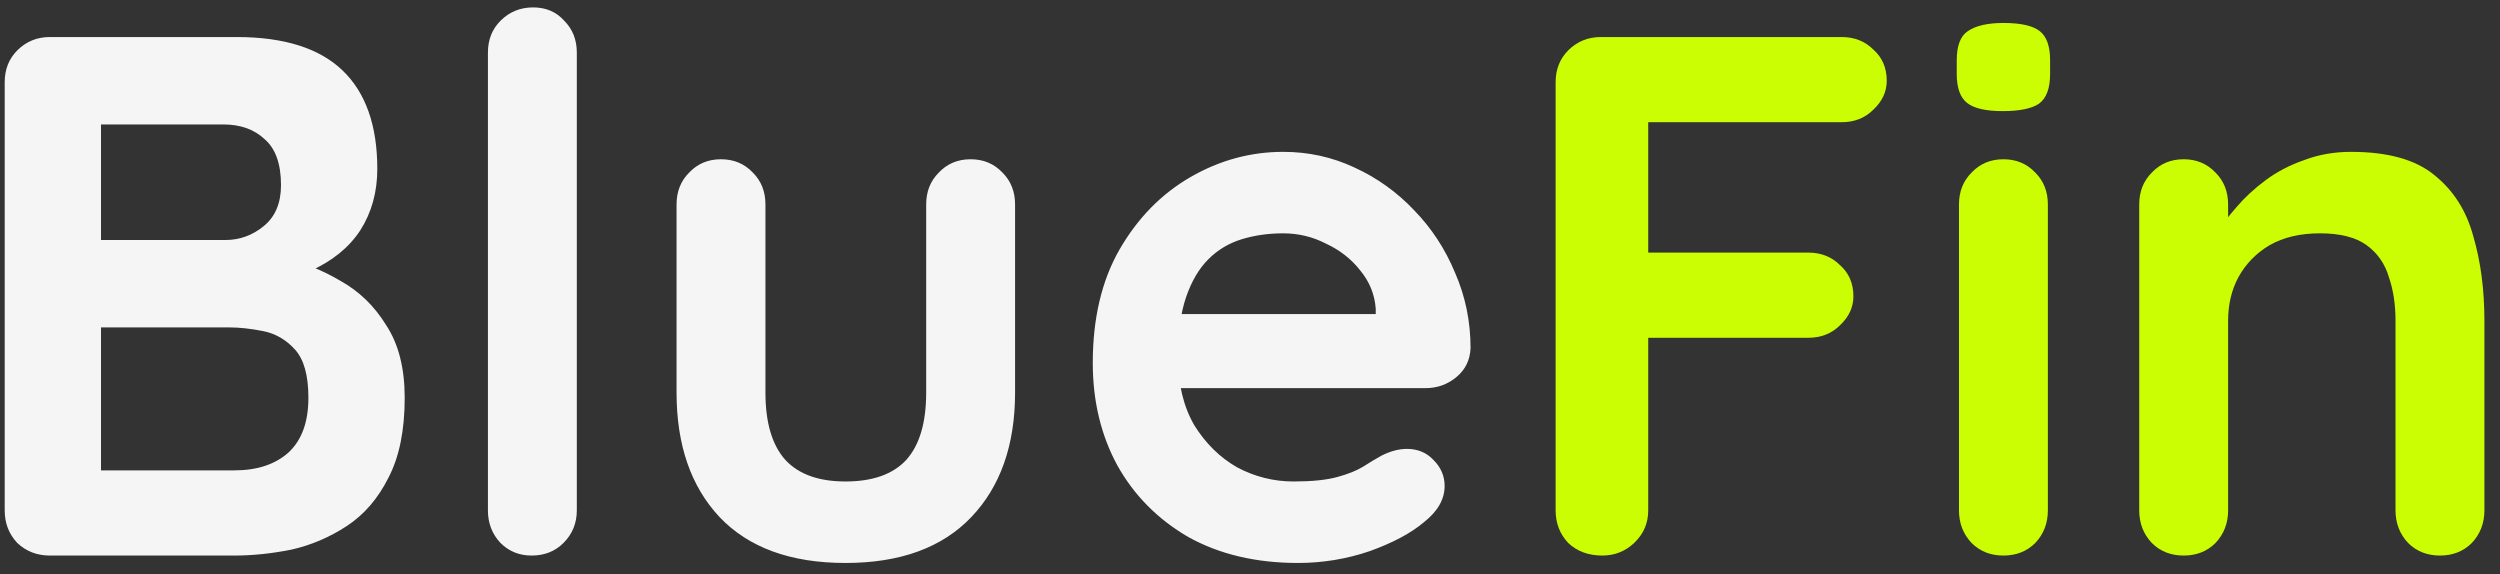 <svg width="135" height="31" viewBox="0 0 135 31" fill="none" xmlns="http://www.w3.org/2000/svg">
<rect x="0" y="0" width="135" height="31" fill="#333333" stroke="none"/>
<path d="M12.774 2C15.334 2 17.241 2.6 18.494 3.8C19.747 5 20.374 6.773 20.374 9.12C20.374 10.373 20.067 11.48 19.454 12.44C18.841 13.373 17.934 14.107 16.734 14.64C15.534 15.147 14.054 15.4 12.294 15.4L12.454 13.6C13.281 13.6 14.227 13.72 15.294 13.96C16.361 14.173 17.387 14.573 18.374 15.16C19.387 15.72 20.214 16.52 20.854 17.56C21.521 18.573 21.854 19.88 21.854 21.48C21.854 23.24 21.561 24.68 20.974 25.8C20.414 26.92 19.667 27.787 18.734 28.4C17.801 29.013 16.801 29.44 15.734 29.68C14.667 29.893 13.641 30 12.654 30H2.694C2.001 30 1.414 29.773 0.934 29.32C0.481 28.84 0.254 28.253 0.254 27.56V4.44C0.254 3.747 0.481 3.173 0.934 2.72C1.414 2.24 2.001 2 2.694 2H12.774ZM12.054 6.72H4.934L5.454 6.08V13.32L4.974 12.96H12.174C12.947 12.96 13.641 12.707 14.254 12.2C14.867 11.693 15.174 10.96 15.174 10C15.174 8.853 14.881 8.027 14.294 7.52C13.734 6.987 12.987 6.72 12.054 6.72ZM12.374 17.68H5.094L5.454 17.36V25.8L5.054 25.4H12.654C13.881 25.4 14.854 25.08 15.574 24.44C16.294 23.773 16.654 22.787 16.654 21.48C16.654 20.28 16.414 19.413 15.934 18.88C15.454 18.347 14.881 18.013 14.214 17.88C13.547 17.747 12.934 17.68 12.374 17.68ZM31.148 27.56C31.148 28.253 30.908 28.84 30.428 29.32C29.974 29.773 29.401 30 28.708 30C28.041 30 27.481 29.773 27.028 29.32C26.574 28.84 26.348 28.253 26.348 27.56V2.84C26.348 2.147 26.574 1.573 27.028 1.12C27.508 0.64 28.094 0.4 28.788 0.4C29.481 0.4 30.041 0.64 30.468 1.12C30.921 1.573 31.148 2.147 31.148 2.84V27.56ZM52.414 8.6C53.107 8.6 53.68 8.84 54.134 9.32C54.587 9.773 54.814 10.347 54.814 11.04V21.2C54.814 24.027 54.027 26.267 52.454 27.92C50.88 29.573 48.614 30.4 45.654 30.4C42.694 30.4 40.427 29.573 38.854 27.92C37.307 26.267 36.534 24.027 36.534 21.2V11.04C36.534 10.347 36.76 9.773 37.214 9.32C37.667 8.84 38.24 8.6 38.934 8.6C39.627 8.6 40.2 8.84 40.654 9.32C41.107 9.773 41.334 10.347 41.334 11.04V21.2C41.334 22.827 41.694 24.04 42.414 24.84C43.134 25.613 44.214 26 45.654 26C47.12 26 48.214 25.613 48.934 24.84C49.654 24.04 50.014 22.827 50.014 21.2V11.04C50.014 10.347 50.24 9.773 50.694 9.32C51.147 8.84 51.72 8.6 52.414 8.6ZM70.09 30.4C67.823 30.4 65.85 29.933 64.17 29C62.517 28.04 61.237 26.747 60.33 25.12C59.45 23.493 59.01 21.653 59.01 19.6C59.01 17.2 59.49 15.16 60.45 13.48C61.437 11.773 62.717 10.467 64.29 9.56C65.864 8.653 67.53 8.2 69.29 8.2C70.65 8.2 71.93 8.48 73.13 9.04C74.357 9.6 75.437 10.373 76.37 11.36C77.303 12.32 78.037 13.44 78.57 14.72C79.13 16 79.41 17.36 79.41 18.8C79.383 19.44 79.13 19.96 78.65 20.36C78.17 20.76 77.61 20.96 76.97 20.96H61.69L60.49 16.96H75.17L74.29 17.76V16.68C74.237 15.907 73.957 15.213 73.45 14.6C72.97 13.987 72.357 13.507 71.61 13.16C70.89 12.787 70.117 12.6 69.29 12.6C68.49 12.6 67.743 12.707 67.05 12.92C66.357 13.133 65.757 13.493 65.25 14C64.743 14.507 64.344 15.187 64.05 16.04C63.757 16.893 63.61 17.973 63.61 19.28C63.61 20.72 63.904 21.947 64.49 22.96C65.103 23.947 65.877 24.707 66.81 25.24C67.77 25.747 68.784 26 69.85 26C70.837 26 71.624 25.92 72.21 25.76C72.797 25.6 73.263 25.413 73.61 25.2C73.984 24.96 74.317 24.76 74.61 24.6C75.09 24.36 75.543 24.24 75.97 24.24C76.557 24.24 77.037 24.44 77.41 24.84C77.81 25.24 78.01 25.707 78.01 26.24C78.01 26.96 77.637 27.613 76.89 28.2C76.197 28.787 75.224 29.307 73.97 29.76C72.717 30.187 71.424 30.4 70.09 30.4Z" fill="#F5F5F5"/>
<path d="M86.524 30C85.777 30 85.164 29.773 84.684 29.32C84.231 28.84 84.004 28.253 84.004 27.56V4.44C84.004 3.747 84.231 3.173 84.684 2.72C85.164 2.24 85.751 2 86.444 2H99.444C100.137 2 100.711 2.227 101.164 2.68C101.644 3.107 101.884 3.667 101.884 4.36C101.884 4.947 101.644 5.467 101.164 5.92C100.711 6.373 100.137 6.6 99.444 6.6H88.644L89.004 6.12V14.16L88.724 13.64H97.644C98.337 13.64 98.911 13.867 99.364 14.32C99.844 14.747 100.084 15.307 100.084 16C100.084 16.587 99.844 17.107 99.364 17.56C98.911 18.013 98.337 18.24 97.644 18.24H88.644L89.004 17.88V27.56C89.004 28.253 88.751 28.84 88.244 29.32C87.764 29.773 87.191 30 86.524 30ZM110.585 27.56C110.585 28.253 110.358 28.84 109.905 29.32C109.452 29.773 108.878 30 108.185 30C107.492 30 106.918 29.773 106.465 29.32C106.012 28.84 105.785 28.253 105.785 27.56V11.04C105.785 10.347 106.012 9.773 106.465 9.32C106.918 8.84 107.492 8.6 108.185 8.6C108.878 8.6 109.452 8.84 109.905 9.32C110.358 9.773 110.585 10.347 110.585 11.04V27.56ZM108.145 6C107.238 6 106.598 5.853 106.225 5.56C105.852 5.267 105.665 4.747 105.665 4V3.24C105.665 2.467 105.865 1.947 106.265 1.68C106.692 1.387 107.332 1.24 108.185 1.24C109.118 1.24 109.772 1.387 110.145 1.68C110.518 1.973 110.705 2.493 110.705 3.24V4C110.705 4.773 110.505 5.307 110.105 5.6C109.705 5.867 109.052 6 108.145 6ZM126.958 8.2C128.931 8.2 130.425 8.613 131.438 9.44C132.478 10.267 133.185 11.373 133.558 12.76C133.958 14.12 134.158 15.64 134.158 17.32V27.56C134.158 28.253 133.931 28.84 133.478 29.32C133.025 29.773 132.451 30 131.758 30C131.065 30 130.491 29.773 130.038 29.32C129.585 28.84 129.358 28.253 129.358 27.56V17.32C129.358 16.44 129.238 15.653 128.998 14.96C128.785 14.24 128.385 13.667 127.798 13.24C127.211 12.813 126.371 12.6 125.278 12.6C124.211 12.6 123.305 12.813 122.558 13.24C121.838 13.667 121.278 14.24 120.878 14.96C120.505 15.653 120.318 16.44 120.318 17.32V27.56C120.318 28.253 120.091 28.84 119.638 29.32C119.185 29.773 118.611 30 117.918 30C117.225 30 116.651 29.773 116.198 29.32C115.745 28.84 115.518 28.253 115.518 27.56V11.04C115.518 10.347 115.745 9.773 116.198 9.32C116.651 8.84 117.225 8.6 117.918 8.6C118.611 8.6 119.185 8.84 119.638 9.32C120.091 9.773 120.318 10.347 120.318 11.04V12.76L119.718 12.64C119.958 12.187 120.305 11.707 120.758 11.2C121.211 10.667 121.745 10.173 122.358 9.72C122.971 9.267 123.665 8.907 124.438 8.64C125.211 8.347 126.051 8.2 126.958 8.2Z" fill="#CBFE03"/>
</svg>
